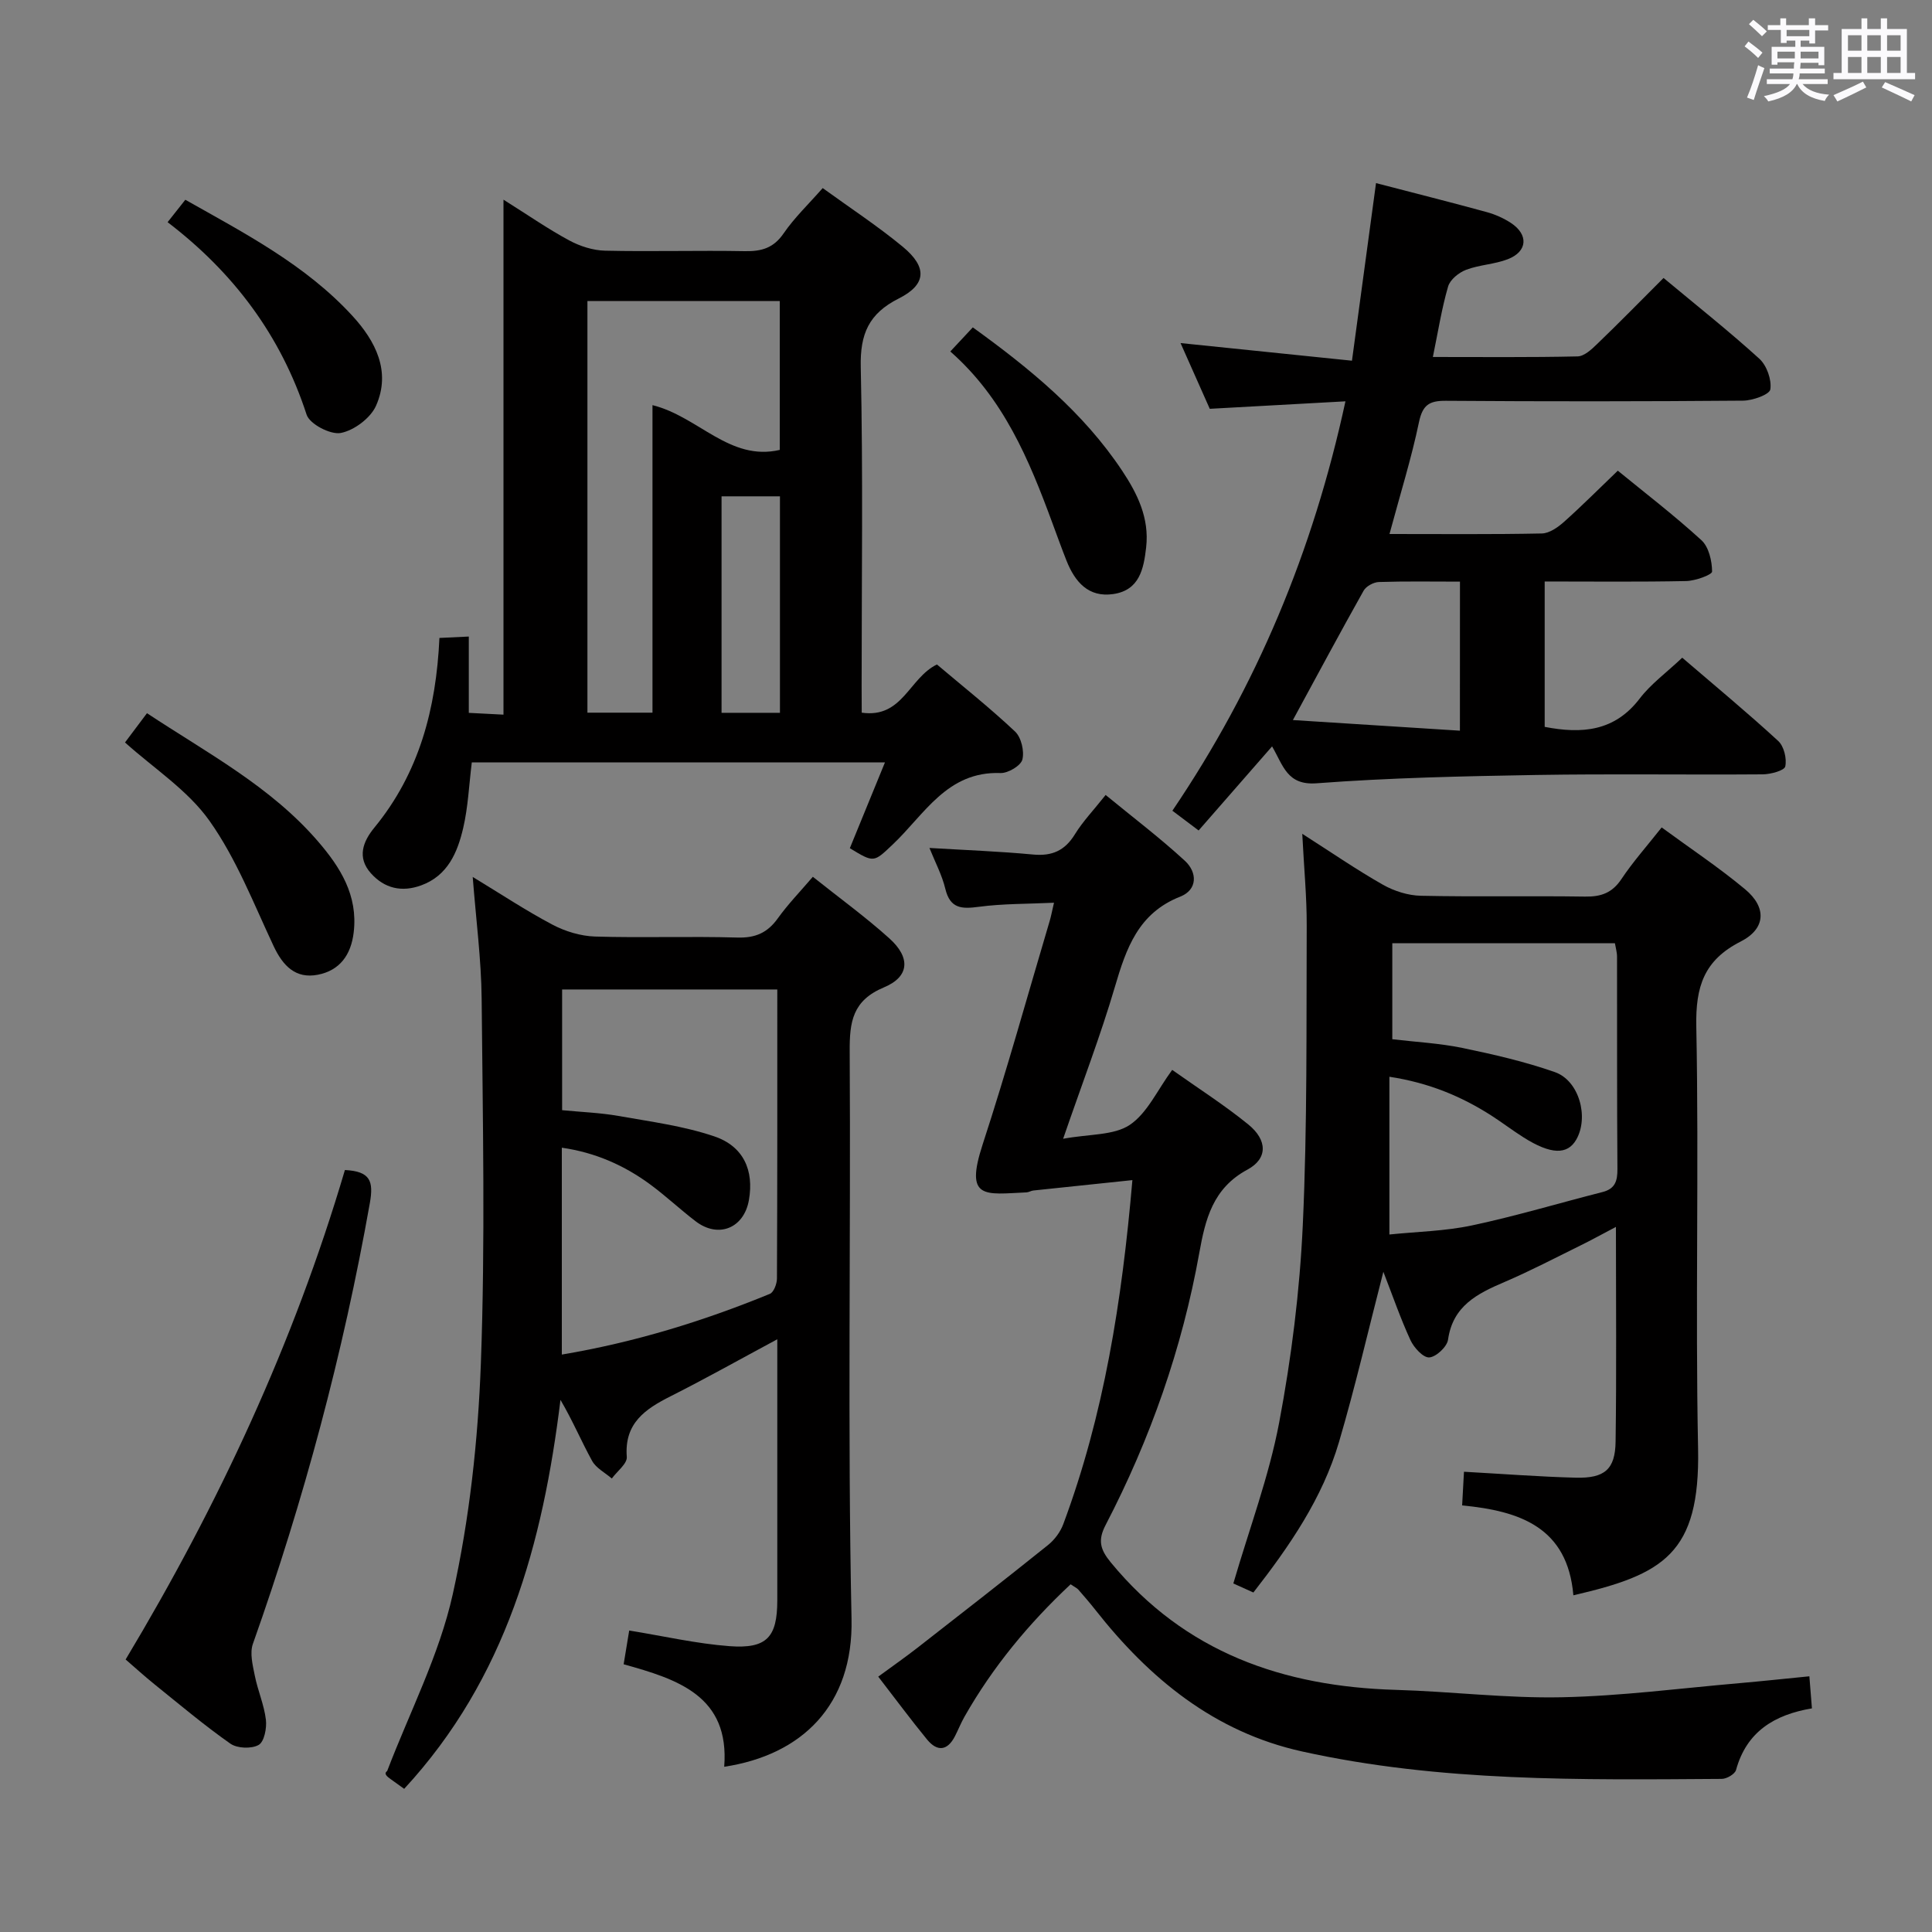 <svg enable-background="new 0 0 400 400" viewBox="0 0 400 400" xmlns="http://www.w3.org/2000/svg"><rect x="0" y="0" width="400" height="400" fill="#808080" stroke="none"/><path d="m361.2 9.6.8-1c.9.7 1.9 1.4 2.9 2.3l-.9 1.1c-1-1-2-1.8-2.8-2.4zm.5 10.6c.9-2.1 1.6-4.3 2.3-6.7.4.2.8.4 1.3.6-.7 2.1-1.5 4.3-2.2 6.6zm.4-15.2.9-.9c1 .8 2 1.6 2.8 2.4l-1 1c-.9-.9-1.8-1.7-2.7-2.5zm12.5-1.2h1.2v1.4h2.7v1.1h-2.7v2.7h-1.2v-.6h-1.8v1.3h4.9v3.8h-1.2v-.5h-3.7c0 .4-.1.9-.1 1.2h5.1v1h-5.2c0 .5-.1.9-.2 1.2h6v1h-5.2c1.1 1.3 2.9 2 5.5 2.2-.4.4-.7.8-.9 1.3-2.9-.5-4.8-1.6-5.7-3.5h-.1c-.8 1.7-2.7 2.9-5.9 3.6-.2-.4-.6-.8-.9-1.1 2.8-.6 4.6-1.4 5.4-2.5h-4.8v-1h5.3c.1-.3.2-.7.2-1.2h-4.9v-1h5c0-.4 0-.8.1-1.3h-3.5v.5h-1.2v-3.7h4.9v-1.3h-1.8v.5h-1.2v-2.7h-2.7v-1h2.6v-1.4h1.2v1.4h4.7v-1.4zm-6.6 8.3h3.6c0-.4 0-.9 0-1.4h-3.6zm1.9-4.6h4.7v-1.3h-4.7zm6.6 3.2h-3.7v1.4h3.7z" fill="#fbfafc"/><path d="m385.3 3.8h1.3v2.2h2.8v-2.2h1.3v2.2h4.1v9.1h1.7v1.3h-16.9v-1.3h1.7v-9.1h4.1v-2.2zm.4 13.1.7 1.2c-1.8.9-3.8 1.9-6 2.9-.2-.4-.5-.8-.8-1.3 2.3-1 4.3-1.9 6.1-2.8zm-3.1-6.4h2.8v-3.2h-2.8zm0 4.6h2.8v-3.3h-2.8zm4-4.6h2.8v-3.2h-2.8zm0 4.6h2.8v-3.3h-2.8zm3.7 1.9c2.1.9 4.1 1.8 6.1 2.7l-.7 1.3c-2.2-1.1-4.2-2-6.1-2.9zm3.2-9.7h-2.8v3.2h2.8v-3.1zm-2.8 7.8h2.8v-3.3h-2.8z" fill="#fbfafc"/><g fill="#010000"><path d="m149.94 365.79c1.15-14.66-9.6-18.1-20.82-21.22.41-2.51.77-4.72 1.15-6.99 7.09 1.15 13.88 2.72 20.76 3.24 7.74.58 9.89-1.87 9.9-9.44.01-17.82 0-35.64 0-54.1-7.62 4.09-14.75 8.1-22.05 11.78-5.3 2.67-9.65 5.59-9.11 12.58.11 1.4-2.01 2.97-3.1 4.47-1.39-1.2-3.25-2.14-4.08-3.65-2.23-4.04-4.02-8.33-6.55-12.63-3.65 29.67-11.21 57.65-32.36 80.53-.93-.67-1.83-1.31-2.73-1.96-.8-.58-1.58-1.16-.79-1.73 4.65-12.18 10.79-24.02 13.58-36.61 3.47-15.62 5.23-31.81 5.82-47.83.92-25.12.39-50.31.16-75.46-.08-8.1-1.15-16.19-1.85-25.21 5.84 3.54 11.02 6.98 16.51 9.88 2.65 1.4 5.83 2.36 8.8 2.46 9.82.3 19.66-.08 29.48.21 3.74.11 6.24-.99 8.38-3.98 2.11-2.94 4.66-5.57 7.25-8.6 5.53 4.41 10.92 8.32 15.84 12.75 4.42 3.97 4.19 7.93-1.11 10.14-6.51 2.72-7.14 7.13-7.1 13.25.24 39.15-.45 78.32.38 117.45.4 17.96-10.33 28.25-26.36 30.67zm10.99-160.93c-15.26 0-29.93 0-44.55 0v24.99c4.07.4 7.9.53 11.63 1.19 6.66 1.18 13.47 2.07 19.84 4.22 6.12 2.06 8.27 7.08 7.21 13.17-1.01 5.86-6.32 8.03-11.04 4.42-3.17-2.42-6.09-5.17-9.29-7.54-5.46-4.05-11.53-6.71-18.41-7.69v42.83c15.08-2.54 29.27-6.91 43.07-12.57.81-.33 1.47-2.09 1.47-3.18.09-19.8.07-39.59.07-59.84z"/><path d="m178.41 147.55c8.47 1.21 9.76-7.14 15.57-9.98 5.21 4.41 10.9 8.92 16.17 13.88 1.29 1.21 1.96 4.07 1.52 5.81-.32 1.27-2.97 2.84-4.52 2.79-11.09-.41-15.76 8.6-22.33 14.8-3.94 3.73-3.86 3.81-8.87.76 2.32-5.68 4.67-11.41 7.27-17.76-28.99 0-57.32 0-85.54 0-.58 4.72-.77 9.23-1.77 13.54-1.18 5.06-3.18 9.9-8.72 11.92-4.01 1.46-7.59.64-10.41-2.52-2.92-3.27-1.62-6.58.72-9.43 9.27-11.29 12.8-24.56 13.48-39.28 1.93-.09 3.68-.17 6.08-.29v15.8c2.53.13 4.43.23 7.18.37 0-35.43 0-70.46 0-106.62 5.25 3.3 9.3 6.12 13.62 8.44 2.22 1.2 4.91 2.06 7.4 2.12 9.66.22 19.32-.08 28.98.1 3.45.06 5.92-.65 8-3.68 2.23-3.25 5.15-6.03 8.09-9.38 5.67 4.11 11.36 7.84 16.57 12.14 5.13 4.24 4.93 7.83-.84 10.73-6.18 3.11-8.01 7.33-7.85 14.2.49 21.98.18 43.97.18 65.96.02 1.79.02 3.58.02 5.58zm-56.79-85.23v85.23h13.47c0-21.38 0-42.5 0-63.67 9.52 2.36 15.95 11.68 26.35 9.27 0-10.61 0-20.69 0-30.83-13.48 0-26.57 0-39.82 0zm39.86 85.26c0-15.2 0-29.92 0-44.82-4.25 0-8.15 0-12.09 0v44.82z"/><path d="m325.75 330.29c-1.2-14.04-11.01-17.46-23.03-18.61.13-2.33.25-4.55.38-6.97 7.96.44 15.54 1.03 23.14 1.23 5.98.15 8.17-1.72 8.25-7.46.21-14.47.07-28.95.07-44.46-2.86 1.5-5.08 2.73-7.34 3.84-5.22 2.57-10.39 5.28-15.74 7.57-5.61 2.4-10.68 4.91-11.68 11.94-.21 1.47-2.47 3.58-3.89 3.67-1.25.08-3.17-2.02-3.89-3.58-2.07-4.49-3.69-9.2-5.61-14.15-3.11 12.06-5.8 23.74-9.18 35.23-3.42 11.65-10.23 21.54-17.73 31.17-1.74-.78-3.36-1.51-4.15-1.87 3.32-11.38 7.37-22.14 9.48-33.27 2.55-13.49 4.27-27.26 4.9-40.97.95-20.6.72-41.25.81-61.88.03-5.95-.56-11.91-.92-19.09 6.16 3.94 11.31 7.49 16.73 10.56 2.32 1.31 5.2 2.22 7.85 2.27 11.32.24 22.65 0 33.98.17 3.3.05 5.61-.76 7.52-3.63 2.38-3.57 5.26-6.8 8.33-10.69 5.88 4.32 11.82 8.26 17.27 12.8 4.52 3.76 4.31 8.17-.92 10.83-7.59 3.86-9.34 9.33-9.18 17.56.57 29.14-.22 58.3.37 87.44.42 21.75-7.17 26.04-25.82 30.35zm-38.09-74.7c5.7-.59 11.54-.69 17.14-1.89 9.07-1.93 17.98-4.61 26.98-6.9 2.6-.66 3.11-2.28 3.09-4.76-.11-14.65-.05-29.31-.08-43.96 0-.94-.29-1.88-.44-2.79-15.51 0-30.75 0-46.09 0v19.87c4.97.59 9.8.83 14.48 1.8 6.47 1.34 12.96 2.83 19.18 5.01 5.05 1.77 7.08 9.35 4.43 13.97-1.84 3.21-5.29 3.1-10.91-.45-2.25-1.42-4.37-3.04-6.6-4.48-6.29-4.04-13.04-6.84-21.18-8.08z"/><path d="m221.66 328.01c-8.64 8.09-16.11 17.09-21.97 27.41-.74 1.3-1.29 2.7-1.97 4.03-1.57 3.07-3.68 3.25-5.78.7-3.37-4.11-6.53-8.39-10.11-13.02 2.86-2.1 5.54-3.97 8.11-5.97 9.06-7.06 18.11-14.11 27.07-21.3 1.34-1.08 2.53-2.69 3.13-4.3 8.41-22.57 12.14-46.08 14.31-71.23-7.2.75-13.85 1.44-20.5 2.15-.49.05-.95.37-1.44.39-8.62.39-12.82 1.58-9.06-9.94 5-15.3 9.29-30.83 13.88-46.27.28-.93.45-1.89.89-3.76-5.48.26-10.55.18-15.53.84-3.54.47-5.97.44-6.97-3.72-.69-2.86-2.12-5.54-3.29-8.46 7.37.44 14.43.7 21.45 1.36 3.93.37 6.58-.8 8.66-4.18 1.64-2.67 3.86-4.98 6.37-8.15 5.6 4.6 11.24 8.87 16.42 13.64 2.56 2.36 2.66 5.97-.98 7.41-8.69 3.42-11.18 10.71-13.53 18.7-2.94 10.01-6.7 19.78-10.71 31.43 5.49-1.01 10.49-.67 13.79-2.87 3.63-2.43 5.7-7.19 8.79-11.39 5.36 3.8 10.79 7.26 15.76 11.3 3.96 3.22 4.07 7.06-.19 9.35-7.17 3.86-8.71 10.29-9.96 17.24-3.55 19.78-10.14 38.53-19.39 56.33-1.65 3.17-1.15 5.06 1.09 7.78 15.34 18.63 35.67 25.68 59.01 26.36 11.46.33 22.92 1.77 34.35 1.53 12.27-.25 24.51-1.86 36.76-2.92 4.6-.4 9.2-.9 14.49-1.42.18 2.2.34 4.22.53 6.64-7.78 1.31-13.54 4.83-15.71 12.75-.23.85-1.93 1.85-2.96 1.85-29.12.19-58.28.66-86.94-5.69-18.09-4.01-31.55-15.07-42.74-29.29-1.13-1.44-2.33-2.83-3.53-4.2-.29-.34-.77-.54-1.6-1.11z"/><path d="m344.42 57.55c6.9 5.75 13.56 11.02 19.83 16.72 1.54 1.4 2.58 4.35 2.28 6.34-.16 1.08-3.66 2.33-5.66 2.34-20.5.17-41 .18-61.5.03-3.46-.03-4.84.86-5.59 4.44-1.55 7.43-3.83 14.71-6.1 23.14 10.94 0 21.24.1 31.53-.11 1.57-.03 3.33-1.27 4.61-2.41 3.72-3.32 7.25-6.87 11.13-10.59 5.62 4.6 11.69 9.25 17.31 14.39 1.53 1.4 2.19 4.28 2.21 6.49.01.67-3.47 1.93-5.36 1.97-9.63.2-19.27.09-29.3.09v30.1c7.7 1.49 14.47.95 19.67-5.86 2.29-3 5.47-5.31 8.81-8.46 6.69 5.74 13.43 11.32 19.86 17.23 1.2 1.1 1.82 3.66 1.47 5.28-.18.86-3.01 1.62-4.65 1.64-15.66.12-31.33-.13-47 .13-15.13.26-30.28.58-45.36 1.72-6.13.47-6.91-3.64-9.24-7.64-5.06 5.8-9.94 11.38-15.21 17.41-1.8-1.36-3.45-2.6-5.43-4.09 17.44-25.75 29.11-53.7 35.83-84.76-9.74.54-18.75 1.03-28.09 1.55-1.91-4.3-3.84-8.65-6.05-13.61 12.11 1.25 23.52 2.42 35.49 3.65 1.74-12.87 3.34-24.64 4.98-36.77 7.95 2.07 15.47 3.96 22.95 6.01 1.74.48 3.47 1.25 4.98 2.24 3.68 2.42 3.45 5.91-.63 7.5-2.75 1.07-5.89 1.15-8.65 2.2-1.51.57-3.32 2.04-3.73 3.47-1.33 4.58-2.07 9.33-3.15 14.58 10.36 0 20.16.1 29.96-.12 1.37-.03 2.89-1.44 4.02-2.54 4.55-4.37 8.96-8.88 13.78-13.7zm-42.15 62.87c-5.88 0-11.34-.1-16.8.08-1.09.04-2.63.87-3.15 1.8-4.85 8.63-9.52 17.36-14.64 26.78 11.54.73 22.88 1.45 34.58 2.2.01-10.48.01-20.24.01-30.86z"/><path d="m71.41 242.24c5.27.27 5.97 2.29 5.16 6.86-5.52 31.11-13.66 61.48-24.21 91.24-.68 1.91-.04 4.42.39 6.57.61 3.08 1.93 6.04 2.3 9.13.21 1.74-.34 4.57-1.5 5.23-1.48.84-4.44.73-5.86-.27-5.43-3.81-10.52-8.11-15.7-12.28-2.06-1.66-4.01-3.44-5.98-5.14 19.22-32.04 34.81-65.48 45.4-101.34z"/><path d="m25.88 153.72c2.12-2.82 3.19-4.24 4.55-6.06 12.46 8.24 25.59 15.15 35.39 26.52 4.62 5.35 8.32 11.18 7.41 18.85-.55 4.69-2.9 7.9-7.43 8.78-4.59.89-7.22-1.83-9.14-5.91-4.14-8.8-7.71-18.08-13.27-25.93-4.49-6.36-11.55-10.89-17.51-16.25z"/><path d="m196.75 72.77c1.81-1.93 3.17-3.38 4.66-4.99 11.88 8.58 22.89 17.6 30.94 29.71 3.16 4.76 5.63 9.79 4.95 15.82-.51 4.51-1.4 8.88-6.79 9.68-5.16.77-7.95-2.52-9.69-6.88-1.04-2.62-1.99-5.28-2.97-7.92-4.79-13-10.07-25.73-21.1-35.42z"/><path d="m34.7 46c1.37-1.73 2.38-3 3.67-4.64 12.35 6.97 24.89 13.47 34.58 24.02 4.78 5.2 8.05 11.5 4.91 18.61-1.13 2.56-4.54 5.12-7.3 5.65-2.13.41-6.45-1.84-7.08-3.79-5.33-16.39-15.12-29.42-28.78-39.85z"/></g></svg>
